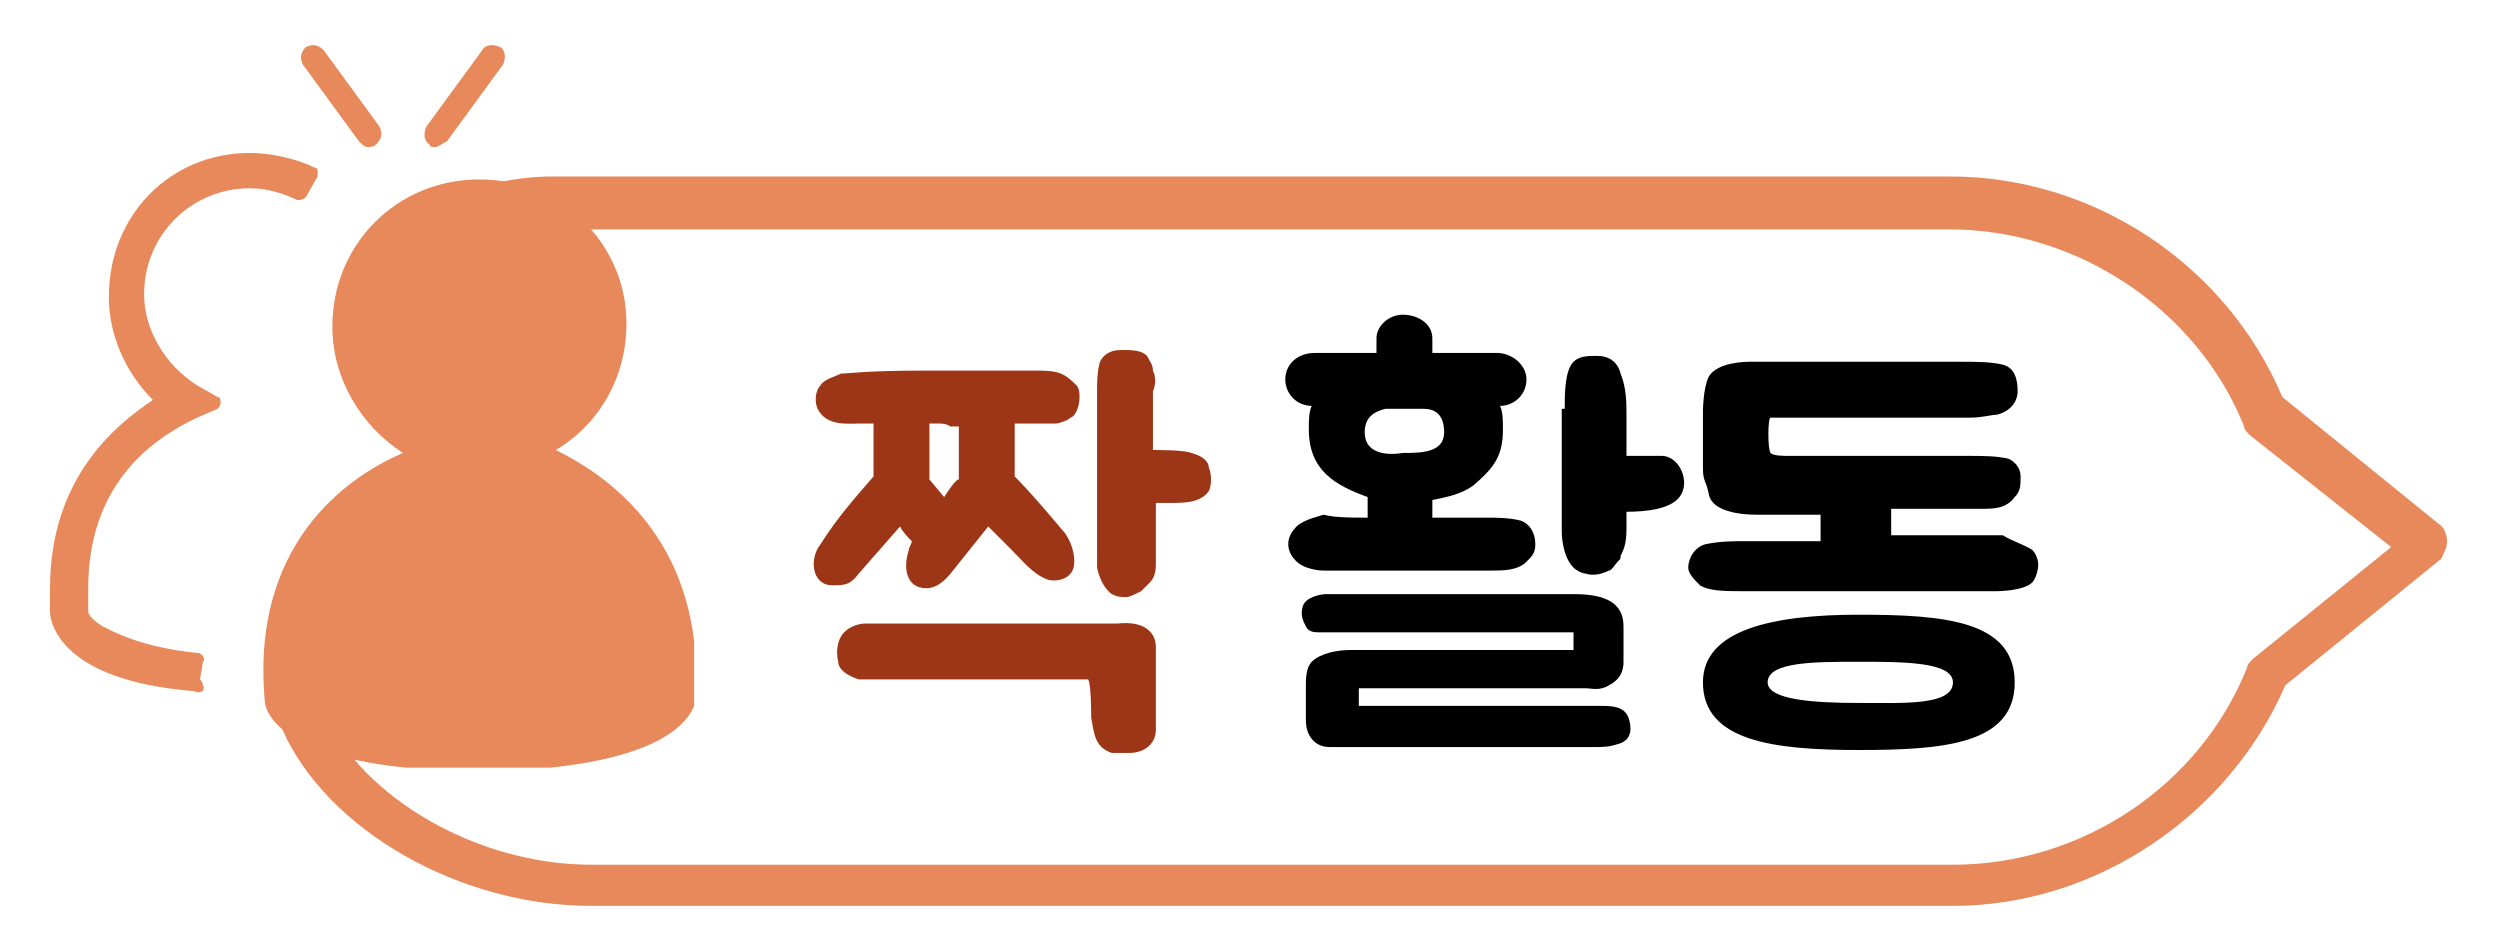 <?xml version="1.0" encoding="utf-8"?>
<!-- Generator: Adobe Illustrator 23.0.0, SVG Export Plug-In . SVG Version: 6.00 Build 0)  -->
<svg version="1.1" id="레이어_1" xmlns="http://www.w3.org/2000/svg" xmlns:xlink="http://www.w3.org/1999/xlink" x="0px"
	 y="0px" width="85px" height="32px" viewBox="0 0 85 32" style="enable-background:new 0 0 85 32;" xml:space="preserve">
<g>
	<g>
		<defs>
			<path id="SVGID_1_" d="M16.3,6.1c-2.8,0-5,2.2-5,5c0,1.8,1,3.4,2.4,4.3C12.3,16,8.5,18.1,9,23.8c0,0-0.1,1.8,4.8,2.3h4.9
				c3.9-0.4,4.7-1.6,4.9-2.1v-2.2c-0.5-4.2-3.5-5.9-4.7-6.5c1.5-0.9,2.4-2.5,2.4-4.3C21.3,8.3,19.1,6.1,16.3,6.1L16.3,6.1"/>
		</defs>
		<clipPath id="SVGID_2_">
			<use xlink:href="#SVGID_1_"  style="overflow:visible;"/>
		</clipPath>
		<rect x="8.9" y="5.9" style="clip-path:url(#SVGID_2_);fill:#E8895C;" width="14.8" height="20.2"/>
	</g>
</g>
<g>
	<path style="fill:#E8895C;" d="M6.8,22.5C5,22.3,4,21.9,3.5,21.6S2.9,21,2.9,20.9l0,0l0,0c0-0.3,0-0.5,0-0.8c0-4,2.7-5.5,3.8-6
		l0.7-0.3l-0.7-0.4c-1.1-0.7-1.9-1.9-1.9-3.3l0,0c0-2.1,1.7-3.8,3.8-3.8c0.6,0,1.2,0.2,1.7,0.4L10.7,6c-0.6-0.3-1.4-0.5-2.1-0.5l0,0
		C6,5.5,4,7.6,4,10.2l0,0c0,1.4,0.7,2.7,1.7,3.6C4.3,14.5,2,16.3,2,20.1c0,0.3,0,0.5,0,0.8c0,0.2,0.1,0.7,0.7,1.2s1.8,1,3.9,1.2
		L6.8,22.5z M6.7,23.3L6.7,23.3z"/>
	<path style="fill:#E8895C;" d="M6.6,23.5C6.6,23.5,6.6,23.5,6.6,23.5c-2.4-0.2-3.5-0.8-4.1-1.3c-0.7-0.6-0.8-1.2-0.8-1.4v-0.8
		c0-3.8,2.3-5.6,3.5-6.4c-1-1-1.5-2.3-1.5-3.5c0-2.8,2.1-4.9,4.8-4.9c0.7,0,1.6,0.2,2.2,0.5c0.1,0,0.1,0.1,0.1,0.1
		c0,0.1,0,0.1,0,0.2l-0.4,0.7c-0.1,0.1-0.2,0.1-0.3,0.1c-0.4-0.2-1-0.4-1.6-0.4c-2,0-3.6,1.6-3.6,3.6c0,1.2,0.7,2.4,1.8,3.1l0.7,0.4
		c0.1,0,0.1,0.1,0.1,0.2c0,0.1-0.1,0.2-0.1,0.2l-0.7,0.3c-1.7,0.8-3.7,2.4-3.7,5.8v0.8l0,0c0,0,0,0.2,0.5,0.5
		c0.4,0.2,1.3,0.7,3.2,0.9c0.1,0,0.1,0,0.2,0.1c0,0.1,0.1,0.1,0,0.2l-0.1,0.6c0,0,0.1,0.1,0.1,0.2C7,23.5,6.8,23.6,6.6,23.5
		C6.6,23.5,6.6,23.5,6.6,23.5z M8.6,5.7c-2.4,0-4.4,2-4.4,4.5c0,1.2,0.6,2.5,1.6,3.4c0.1,0.1,0.1,0.1,0.1,0.2S5.9,14,5.8,14
		c-1.1,0.5-3.6,2.2-3.6,6.1v0.8c0,0.1,0,0.5,0.6,1c0.4,0.3,1.4,0.9,3.6,1.1l0.1-0.3c-1.7-0.2-2.6-0.6-3.1-0.9
		c-0.7-0.4-0.7-0.8-0.7-0.9v-0.8c0-2.9,1.4-5.1,3.9-6.2l0.3-0.1l-0.3-0.2c-1.3-0.8-2-2.1-2-3.5c0-2.2,1.8-4,4-4
		c0.6,0,1.1,0.2,1.6,0.3l0.2-0.3C9.8,5.9,9.2,5.7,8.6,5.7z"/>
</g>
<path style="fill:#E8895C;" d="M14.8,5c-0.1,0-0.2,0-0.2-0.1c-0.2-0.1-0.2-0.4-0.1-0.6l1.9-2.6c0.1-0.2,0.4-0.2,0.6-0.1
	c0.2,0.1,0.2,0.4,0.1,0.6l-1.9,2.6C15,4.9,14.9,5,14.8,5z"/>
<path style="fill:#E8895C;" d="M12.5,5c-0.1,0-0.2-0.1-0.3-0.2l-1.9-2.6c-0.1-0.2-0.1-0.4,0.1-0.6c0.2-0.1,0.4-0.1,0.6,0.1l1.9,2.6
	c0.1,0.2,0.1,0.4-0.1,0.6C12.7,5,12.6,5,12.5,5z"/>
<g>
	<path style="fill:#E8895C;" d="M66.4,30.8H20.1c-4.5,0-9-2.6-10.5-6c-0.2-0.4,0-0.8,0.4-1c0.4-0.2,0.8,0,1,0.4
		c1.3,2.9,5.2,5.2,9.1,5.2h46.3c4.4,0,8.4-2.7,10-6.7c0-0.1,0.1-0.2,0.2-0.3l4.7-3.8l-4.8-3.8c-0.1-0.1-0.2-0.2-0.2-0.3
		c-1.6-4-5.7-6.7-10-6.7H18.8c-1.2,0-2.5,0.2-3.8,0.7c-0.4,0.1-0.8-0.1-0.9-0.5c-0.1-0.4,0.1-0.8,0.5-0.9C16,6.3,17.5,6,18.8,6h47.5
		c4.9,0,9.4,3,11.3,7.5l5.3,4.3c0.2,0.1,0.3,0.4,0.3,0.6S83.1,18.8,83,19l-5.3,4.3C75.8,27.7,71.3,30.8,66.4,30.8z"/>
</g>
<g>
	<path style="fill:#9C3616;" d="M34.5,14.4c0,0.5,0,1.4,0,1.8c0.5,0.5,1.1,1.2,1.6,1.8c0.3,0.3,0.5,0.9,0.4,1.3s-0.6,0.5-0.9,0.4
		c-0.5-0.2-0.8-0.6-1.2-1l-0.8-0.8l-1.2,1.5c-0.3,0.4-0.6,0.6-0.9,0.6c-0.7,0-0.8-0.7-0.6-1.3c0-0.1,0.1-0.2,0.1-0.3
		c-0.1-0.1-0.3-0.3-0.4-0.5l-1.4,1.6c-0.3,0.4-0.5,0.4-0.9,0.4c-0.7,0-0.8-0.9-0.4-1.4c0.5-0.8,1.1-1.5,1.8-2.3v-1.8h-0.4
		c-0.5,0-1.2,0.1-1.5-0.5c-0.1-0.2-0.1-0.6,0.1-0.8c0.1-0.2,0.5-0.3,0.7-0.4c0.3,0,0.8-0.1,2.9-0.1c0.2,0,0.4,0,0.6,0h0.3h0.2h2.7
		c0.7,0,0.9,0.1,1.3,0.5c0.2,0.2,0.1,1-0.2,1.1c-0.1,0.1-0.4,0.2-0.5,0.2c-0.2,0-0.2,0-0.5,0C34.9,14.4,34.8,14.4,34.5,14.4z
		 M39.3,22v1c0,0.1,0,1,0,1.1c0,0.2,0,0.5,0,0.7c0,0.5-0.4,0.8-0.9,0.8c-0.1,0-0.5,0-0.6,0c-0.6-0.2-0.6-0.7-0.7-1.2
		c0-0.2,0-1.1-0.1-1.3c-0.1,0-0.3,0-1.1,0c-0.7,0-0.8,0-0.8,0h-5.9c0,0-0.7-0.2-0.7-0.6c-0.1-0.4,0-0.8,0.2-1
		c0.3-0.3,0.7-0.3,0.7-0.3H38C38.9,21.1,39.3,21.5,39.3,22z M31.9,14.4h-0.3c0,0.6,0,1.3,0,1.9l0.5,0.6c0.2-0.3,0.4-0.6,0.5-0.6
		v-1.8h-0.1h-0.2C32.2,14.4,32,14.4,31.9,14.4z M39.3,17.3v1.8c0,0.2,0,0.5-0.2,0.7c-0.1,0.1-0.2,0.2-0.3,0.3
		c-0.2,0.1-0.4,0.2-0.5,0.2c-0.2,0-0.3,0-0.5-0.1c-0.4-0.3-0.5-0.9-0.5-0.9v-6.1c0-0.1,0-0.6,0.1-0.9c0.1-0.2,0.3-0.4,0.7-0.4
		s0.7,0,0.9,0.2c0.1,0.2,0.2,0.3,0.2,0.5c0.1,0.2,0.1,0.5,0,0.7v1.1c0,0,0,0.5,0,0.9c0.2,0,1.1,0,1.3,0.1c0.4,0.1,0.6,0.3,0.6,0.5
		c0.1,0.2,0.1,0.6,0,0.8c-0.3,0.4-0.8,0.4-1.4,0.4h-0.4V17.3z"/>
</g>
<g>
	<path d="M46.5,17.6c0-0.2,0-0.4,0-0.7l0,0c-1.1-0.4-2-0.9-2-2.3c0-0.3,0-0.6,0.1-0.8c-0.5,0-0.9-0.4-0.9-0.9s0.4-0.9,1-0.9h2.1
		v-0.5c0-0.4,0.4-0.8,0.9-0.8s1,0.3,1,0.8V12h2.2c0.5,0,1,0.4,1,0.9s-0.4,0.9-0.9,0.9c0.1,0.2,0.1,0.5,0.1,0.8c0,0.9-0.3,1.3-1,1.9
		c-0.4,0.3-0.9,0.4-1.4,0.5v0.5v0.1c0.8,0,0.7,0,1.8,0c0.4,0,0.8,0,1.2,0.1c0.3,0.1,0.5,0.4,0.5,0.8c0,0.3-0.1,0.4-0.3,0.6
		c-0.3,0.3-0.8,0.3-1.2,0.3H45c0,0-0.7,0-1-0.4c-0.1-0.1-0.2-0.3-0.2-0.5s0.1-0.4,0.2-0.5c0.2-0.3,0.7-0.4,1-0.5
		C45.4,17.6,45.9,17.6,46.5,17.6z M55.4,24.5c0.1,0.4,0,0.7-0.4,0.8c-0.3,0.1-0.5,0.1-0.8,0.1h-7.6c-0.4,0-0.9,0-1.4,0
		s-0.8-0.4-0.8-0.9v-1.2c0-0.2,0-0.6,0.2-0.8c0.3-0.3,0.9-0.4,1.3-0.4c0.6,0,2.7,0,7.6,0v-0.6h-8c-0.2,0-0.4,0-0.6,0
		c-0.2,0-0.4,0-0.5-0.2s-0.2-0.4-0.1-0.7c0.1-0.3,0.6-0.4,0.8-0.4s0.3,0,0.5,0c1,0,2.1,0,7.9,0c1.1,0,1.7,0.3,1.7,1.1v1.2
		c0,0.3-0.1,0.6-0.5,0.8c-0.3,0.2-0.6,0.1-0.8,0.1h-7.7V24h8.3C55,24,55.3,24.1,55.4,24.5z M49.1,14.7c0-0.6-0.3-0.8-0.7-0.8h-1.3
		c-0.4,0.1-0.7,0.3-0.7,0.8c0,0.7,0.7,0.8,1.3,0.7C48.3,15.4,49.1,15.4,49.1,14.7z M53.2,13.9c0-0.5,0-1.3,0.3-1.6
		c0.2-0.2,0.5-0.2,0.8-0.2c0.4,0,0.7,0.2,0.8,0.6c0.2,0.5,0.2,1,0.2,1.4c0,0.5,0,1,0,1.4c0.5,0,0.9,0,1.2,0c0.6,0,1,0.9,0.6,1.4
		c-0.3,0.4-1.1,0.5-1.8,0.5V18c0,0.5-0.1,0.7-0.2,0.9c0,0.1,0,0.1-0.1,0.2s-0.2,0.3-0.3,0.3c-0.2,0.1-0.5,0.2-0.8,0.1
		c-0.1,0-0.3-0.1-0.4-0.2c-0.4-0.4-0.4-1.2-0.4-1.2v-4.2H53.2z"/>
	<path d="M69.1,18.7c0.1,0.1,0.2,0.3,0.2,0.5s-0.1,0.5-0.2,0.6c-0.3,0.3-1.2,0.3-1.2,0.3h-8.7c-0.5,0-1.1,0-1.4-0.2
		c-0.2-0.2-0.4-0.4-0.4-0.6c0-0.3,0.2-0.7,0.6-0.8c0.5-0.1,0.9-0.1,1.4-0.1c1.1,0,1.4,0,2.5,0v-0.9c-0.9,0-1.8,0-2.2,0
		c-0.5,0-1.5-0.1-1.6-0.7c-0.1-0.5-0.2-0.4-0.2-0.9V14c0,0,0-0.8,0.2-1.2c0.3-0.5,1.3-0.5,1.4-0.5h7.2c0.5,0,1,0,1.4,0.1
		s0.5,0.5,0.5,0.9s-0.3,0.7-0.7,0.8c-0.2,0-0.5,0.1-0.9,0.1c-0.3,0-0.5,0-0.5,0h-5.8c-0.1,0-0.4,0-0.5,0s-0.1,1.1,0,1.2
		c0.1,0.1,0.4,0.1,0.7,0.1c0.5,0,1.5,0,4.8,0h1.2c0.5,0,1,0,1.4,0.1c0.2,0.1,0.4,0.3,0.4,0.6s0,0.5-0.2,0.7
		c-0.3,0.4-0.7,0.4-1.2,0.4c-0.4,0-2,0-3,0c0,0.3,0,0.7,0,0.9c1.2,0,2.9,0,3.8,0C68.4,18.4,68.8,18.5,69.1,18.7z M63.2,20.9
		c2.9,0,5.3,0.2,5.3,2.3s-2.4,2.3-5.3,2.3c-2.9,0-5.3-0.3-5.3-2.3C57.9,21.4,60.3,20.9,63.2,20.9z M63.2,22.5c-1.5,0-3.1,0-3.1,0.7
		c0,0.6,1.6,0.7,3.1,0.7c1.5,0,3.2,0.1,3.2-0.7C66.4,22.5,64.7,22.5,63.2,22.5z"/>
</g>
</svg>
